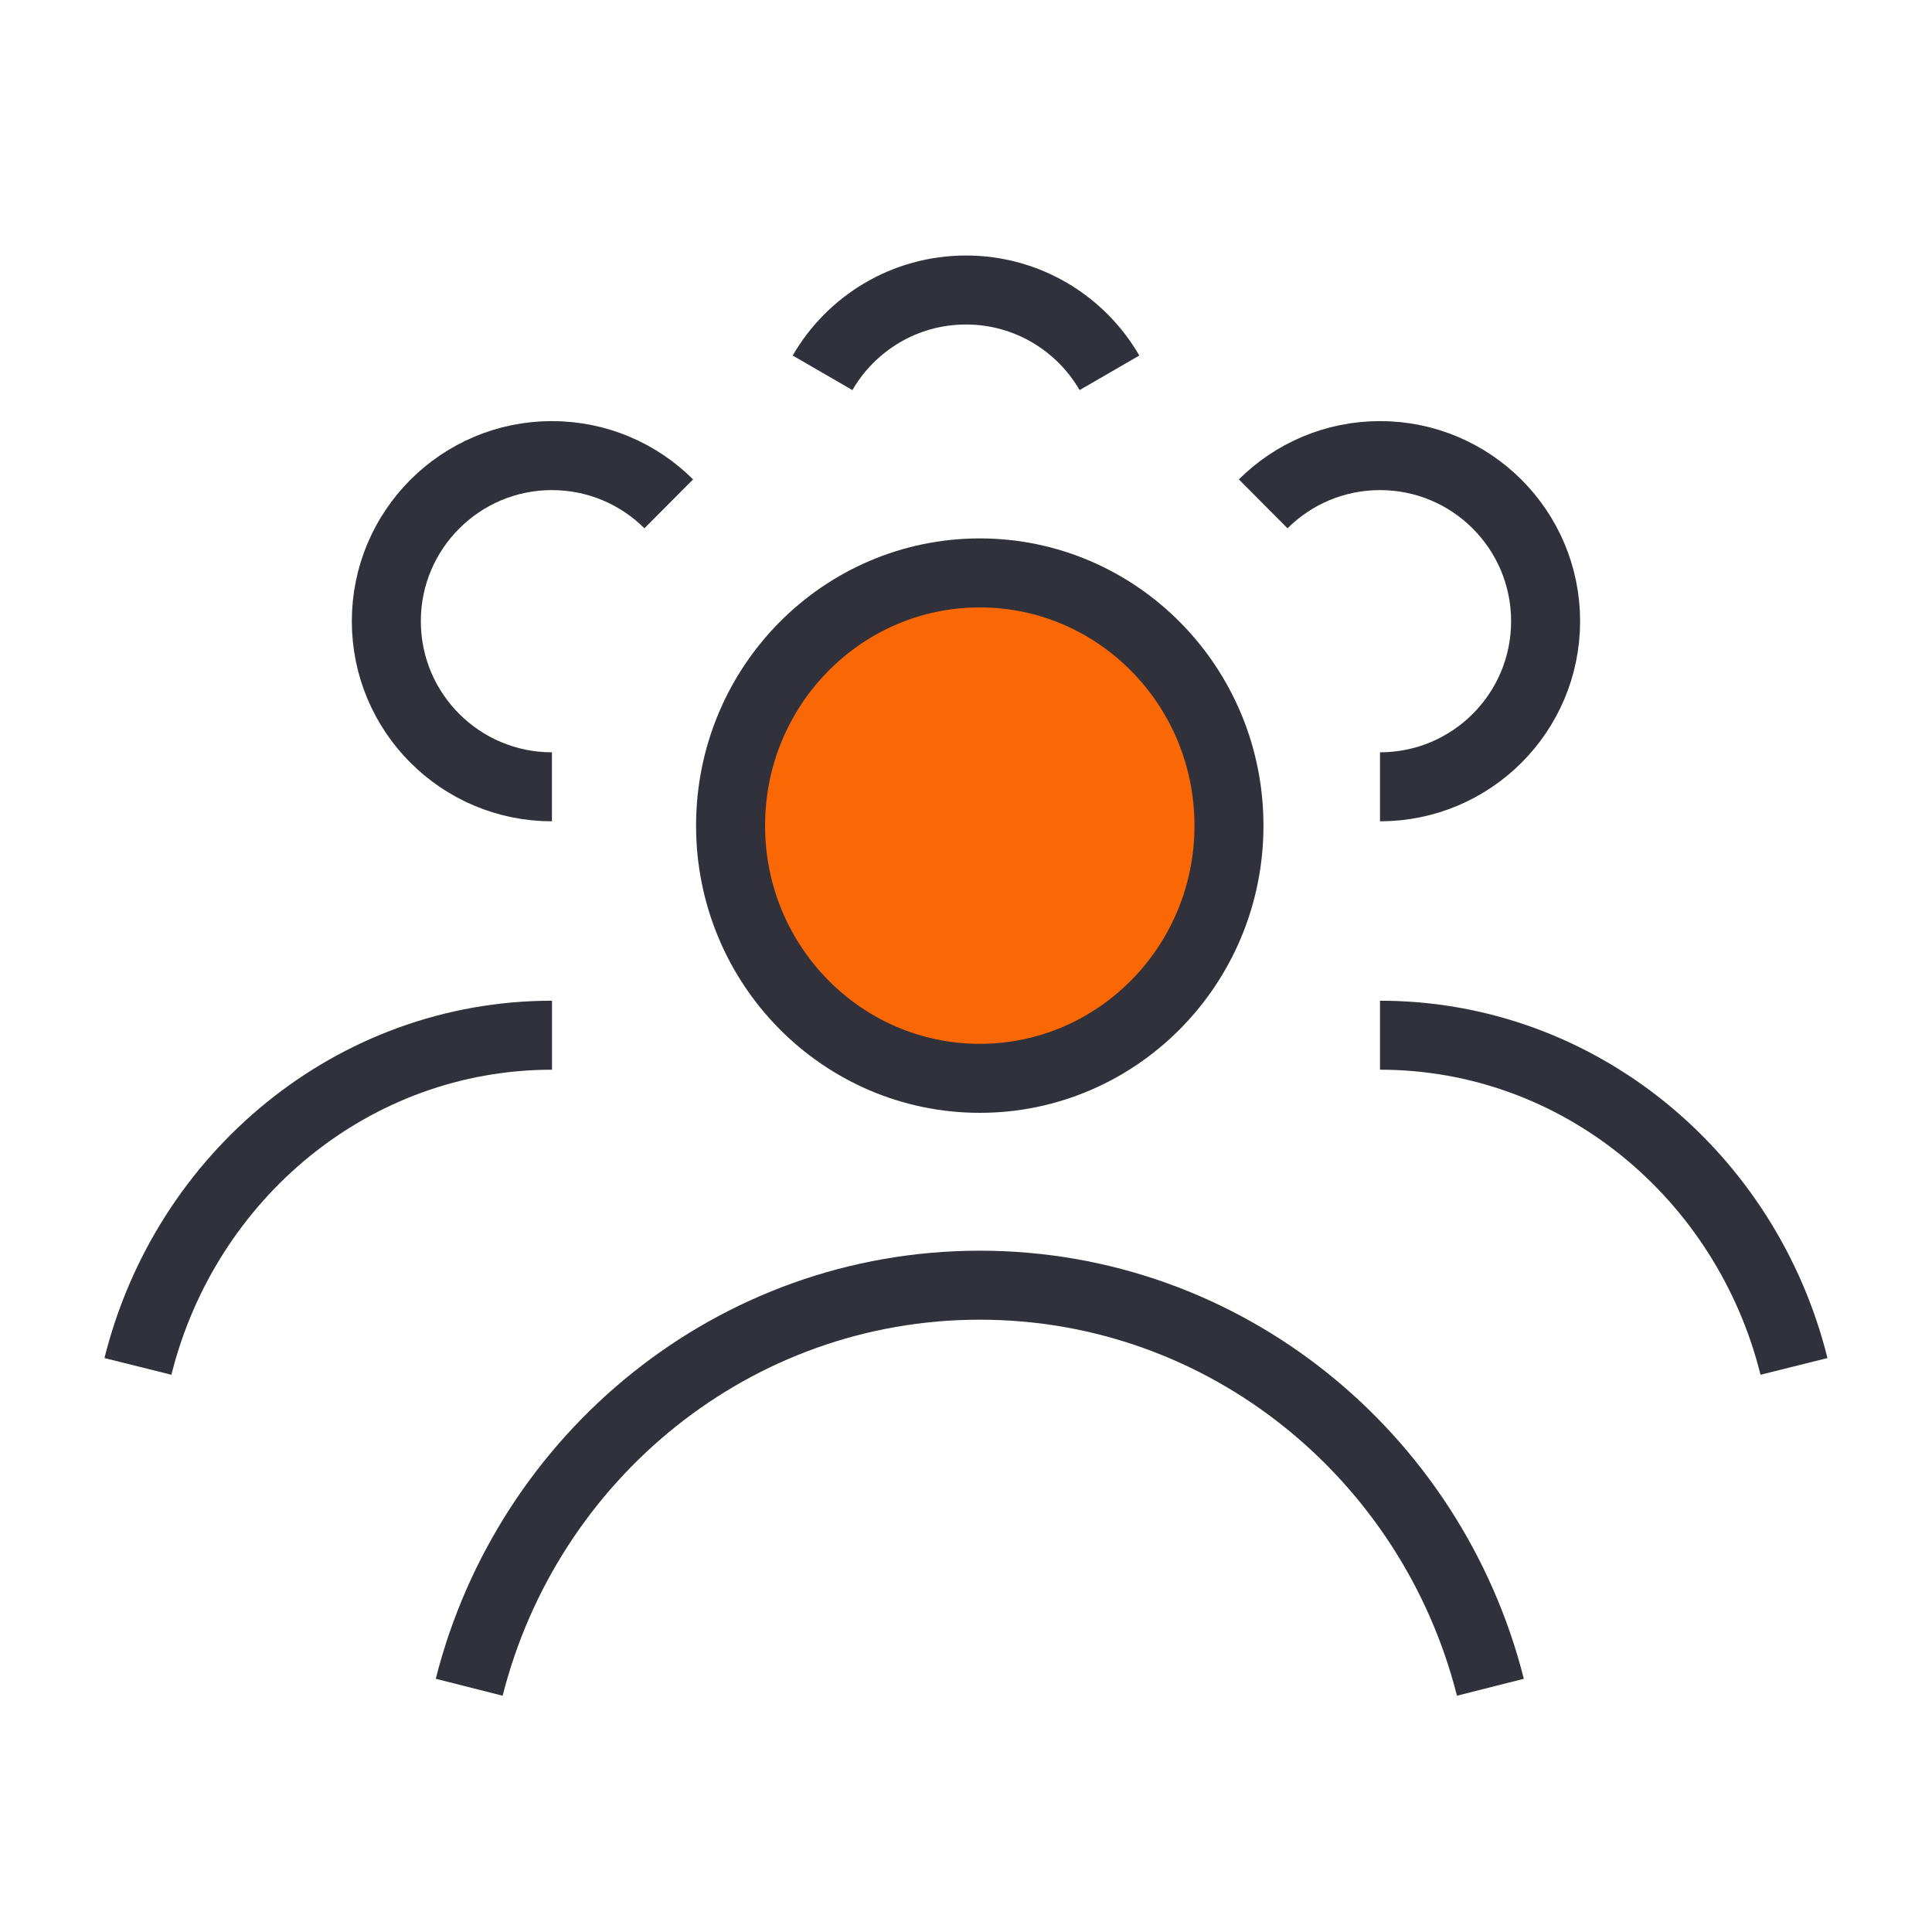 <svg viewBox="0 0 28 28" fill="none" xmlns="http://www.w3.org/2000/svg">
<path d="M6.8 24.453C7.648 21.102 10.64 18.626 14.2 18.626C17.76 18.626 20.752 21.102 21.6 24.453" stroke="#31313B"/>
<path d="M17.811 11.966C17.811 13.994 16.188 15.628 14.2 15.628C12.211 15.628 10.588 13.994 10.588 11.966C10.588 9.937 12.211 8.303 14.2 8.303C16.188 8.303 17.811 9.937 17.811 11.966Z" fill="#FA6705" stroke="#31313B"/>
<path d="M11.921 5.403C12.336 4.686 13.111 4.203 14 4.203C14.888 4.203 15.664 4.686 16.079 5.403" stroke="#31313B"/>
<path d="M20 15.003C22.887 15.003 25.312 17.043 26 19.803" stroke="#31313B"/>
<path d="M20 11.403C21.326 11.403 22.4 10.329 22.4 9.003C22.4 7.678 21.326 6.603 20 6.603C19.34 6.603 18.741 6.87 18.307 7.302" stroke="#31313B"/>
<path d="M8 15.003C5.113 15.003 2.687 17.043 1.999 19.803" stroke="#31313B"/>
<path d="M7.999 11.403C6.674 11.403 5.599 10.329 5.599 9.003C5.599 7.678 6.674 6.603 7.999 6.603C8.66 6.603 9.258 6.87 9.692 7.302" stroke="#31313B"/>
</svg>
